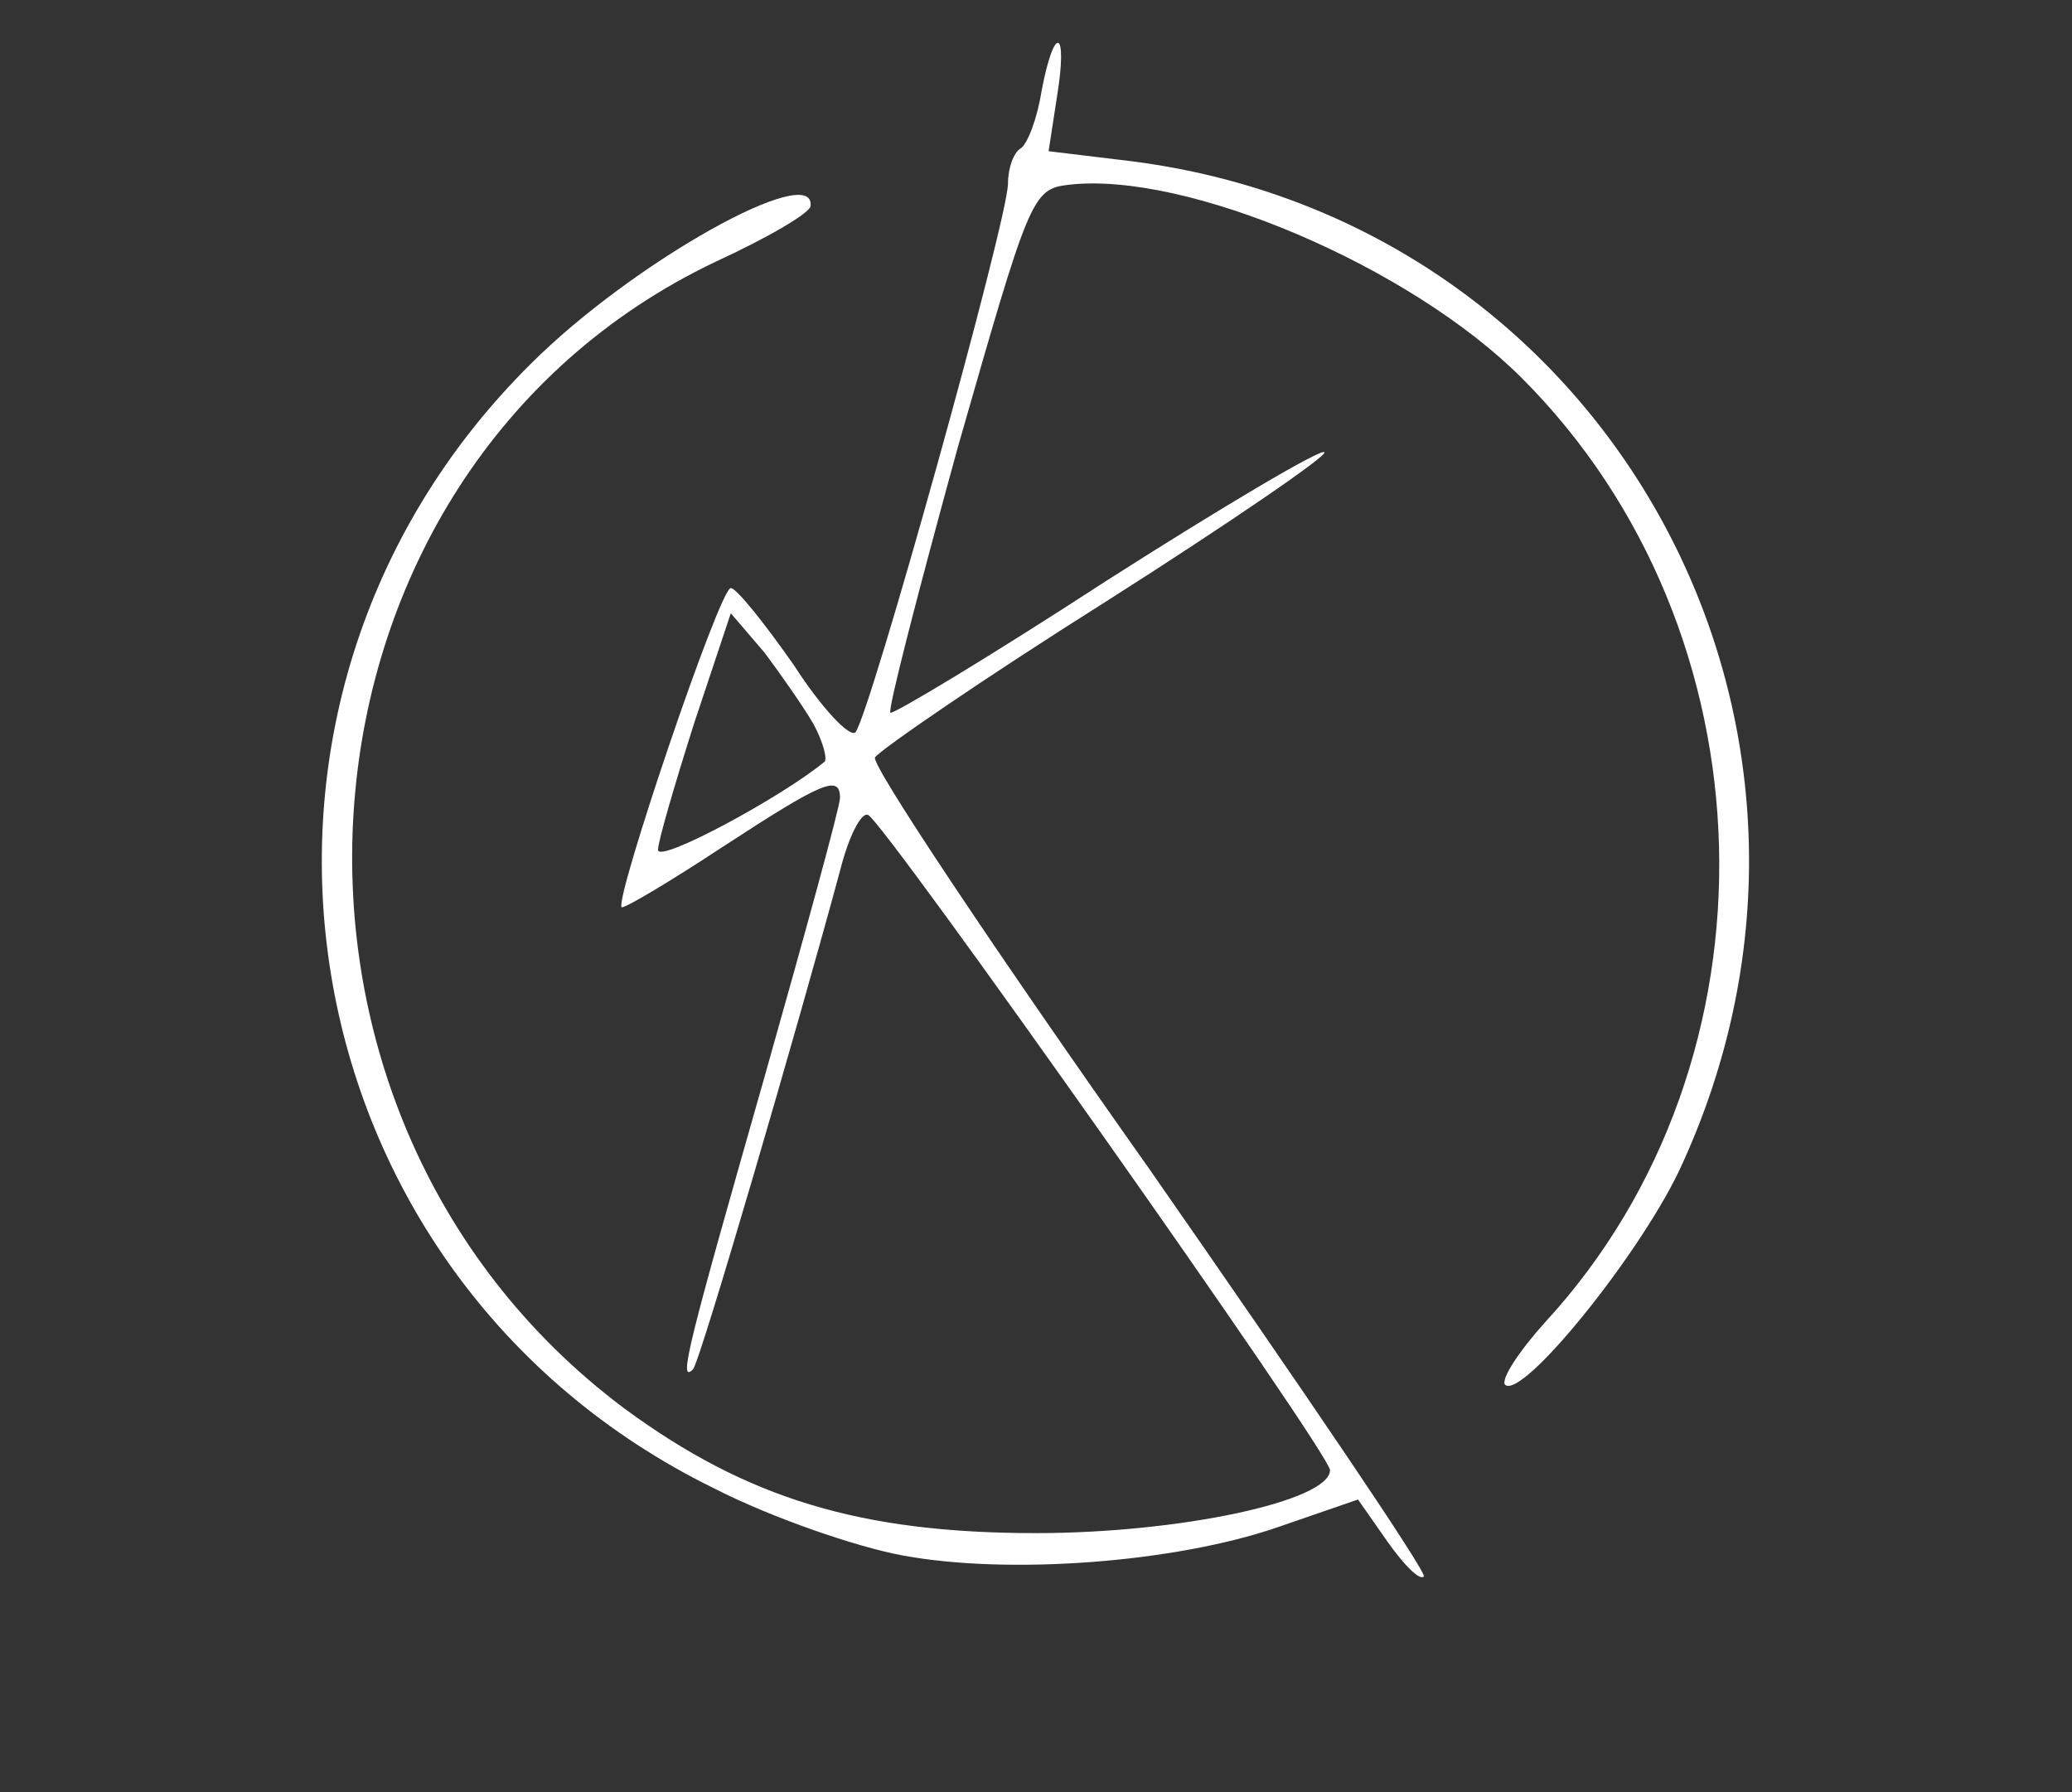 
<svg version="1.0" xmlns="http://www.w3.org/2000/svg"
 width="148pt" height="128pt" viewBox="0 0 148 128"
 preserveAspectRatio="xMidYMid meet">

<rect x="0" y="0" width="148" height="128" fill="#333333" stroke="none"/>

<g transform="translate(0,128) scale(0.1,-0.1)"
fill="#ffffff" stroke="none">
<path d="M744 1215 c-3 -19 -10 -38 -15 -41 -5 -3 -9 -14 -9 -25 0 -26 -99
-381 -109 -392 -4 -4 -24 17 -44 48 -21 30 -41 55 -45 55 -8 0 -83 -222 -78
-228 2 -1 34 18 72 43 72 47 84 52 84 35 0 -6 -25 -97 -55 -203 -53 -186 -61
-216 -50 -205 5 5 75 245 105 356 6 24 15 42 20 40 11 -4 330 -456 330 -468 0
-22 -107 -45 -210 -45 -126 0 -207 25 -294 89 -286 214 -250 669 65 819 37 17
68 35 68 40 3 32 -127 -40 -200 -113 -245 -243 -179 -651 131 -803 41 -21 102
-42 135 -48 76 -14 194 -5 267 20 l58 20 21 -30 c12 -17 23 -28 26 -25 3 2
-86 133 -196 291 -111 157 -199 289 -196 294 3 5 77 56 166 112 88 56 158 104
155 106 -2 3 -73 -39 -156 -92 -83 -54 -153 -96 -154 -94 -2 2 20 87 48 189
51 178 53 185 79 188 84 10 244 -58 324 -138 181 -181 189 -487 17 -674 -19
-21 -32 -41 -29 -45 12 -11 94 90 124 152 149 317 -48 679 -392 722 l-58 7 6
39 c8 49 -2 52 -11 4z m-163 -452 c7 -13 10 -25 8 -27 -30 -25 -119 -73 -119
-63 0 6 12 47 26 91 l26 78 24 -28 c12 -16 28 -39 35 -51z"/>
</g>
</svg>
